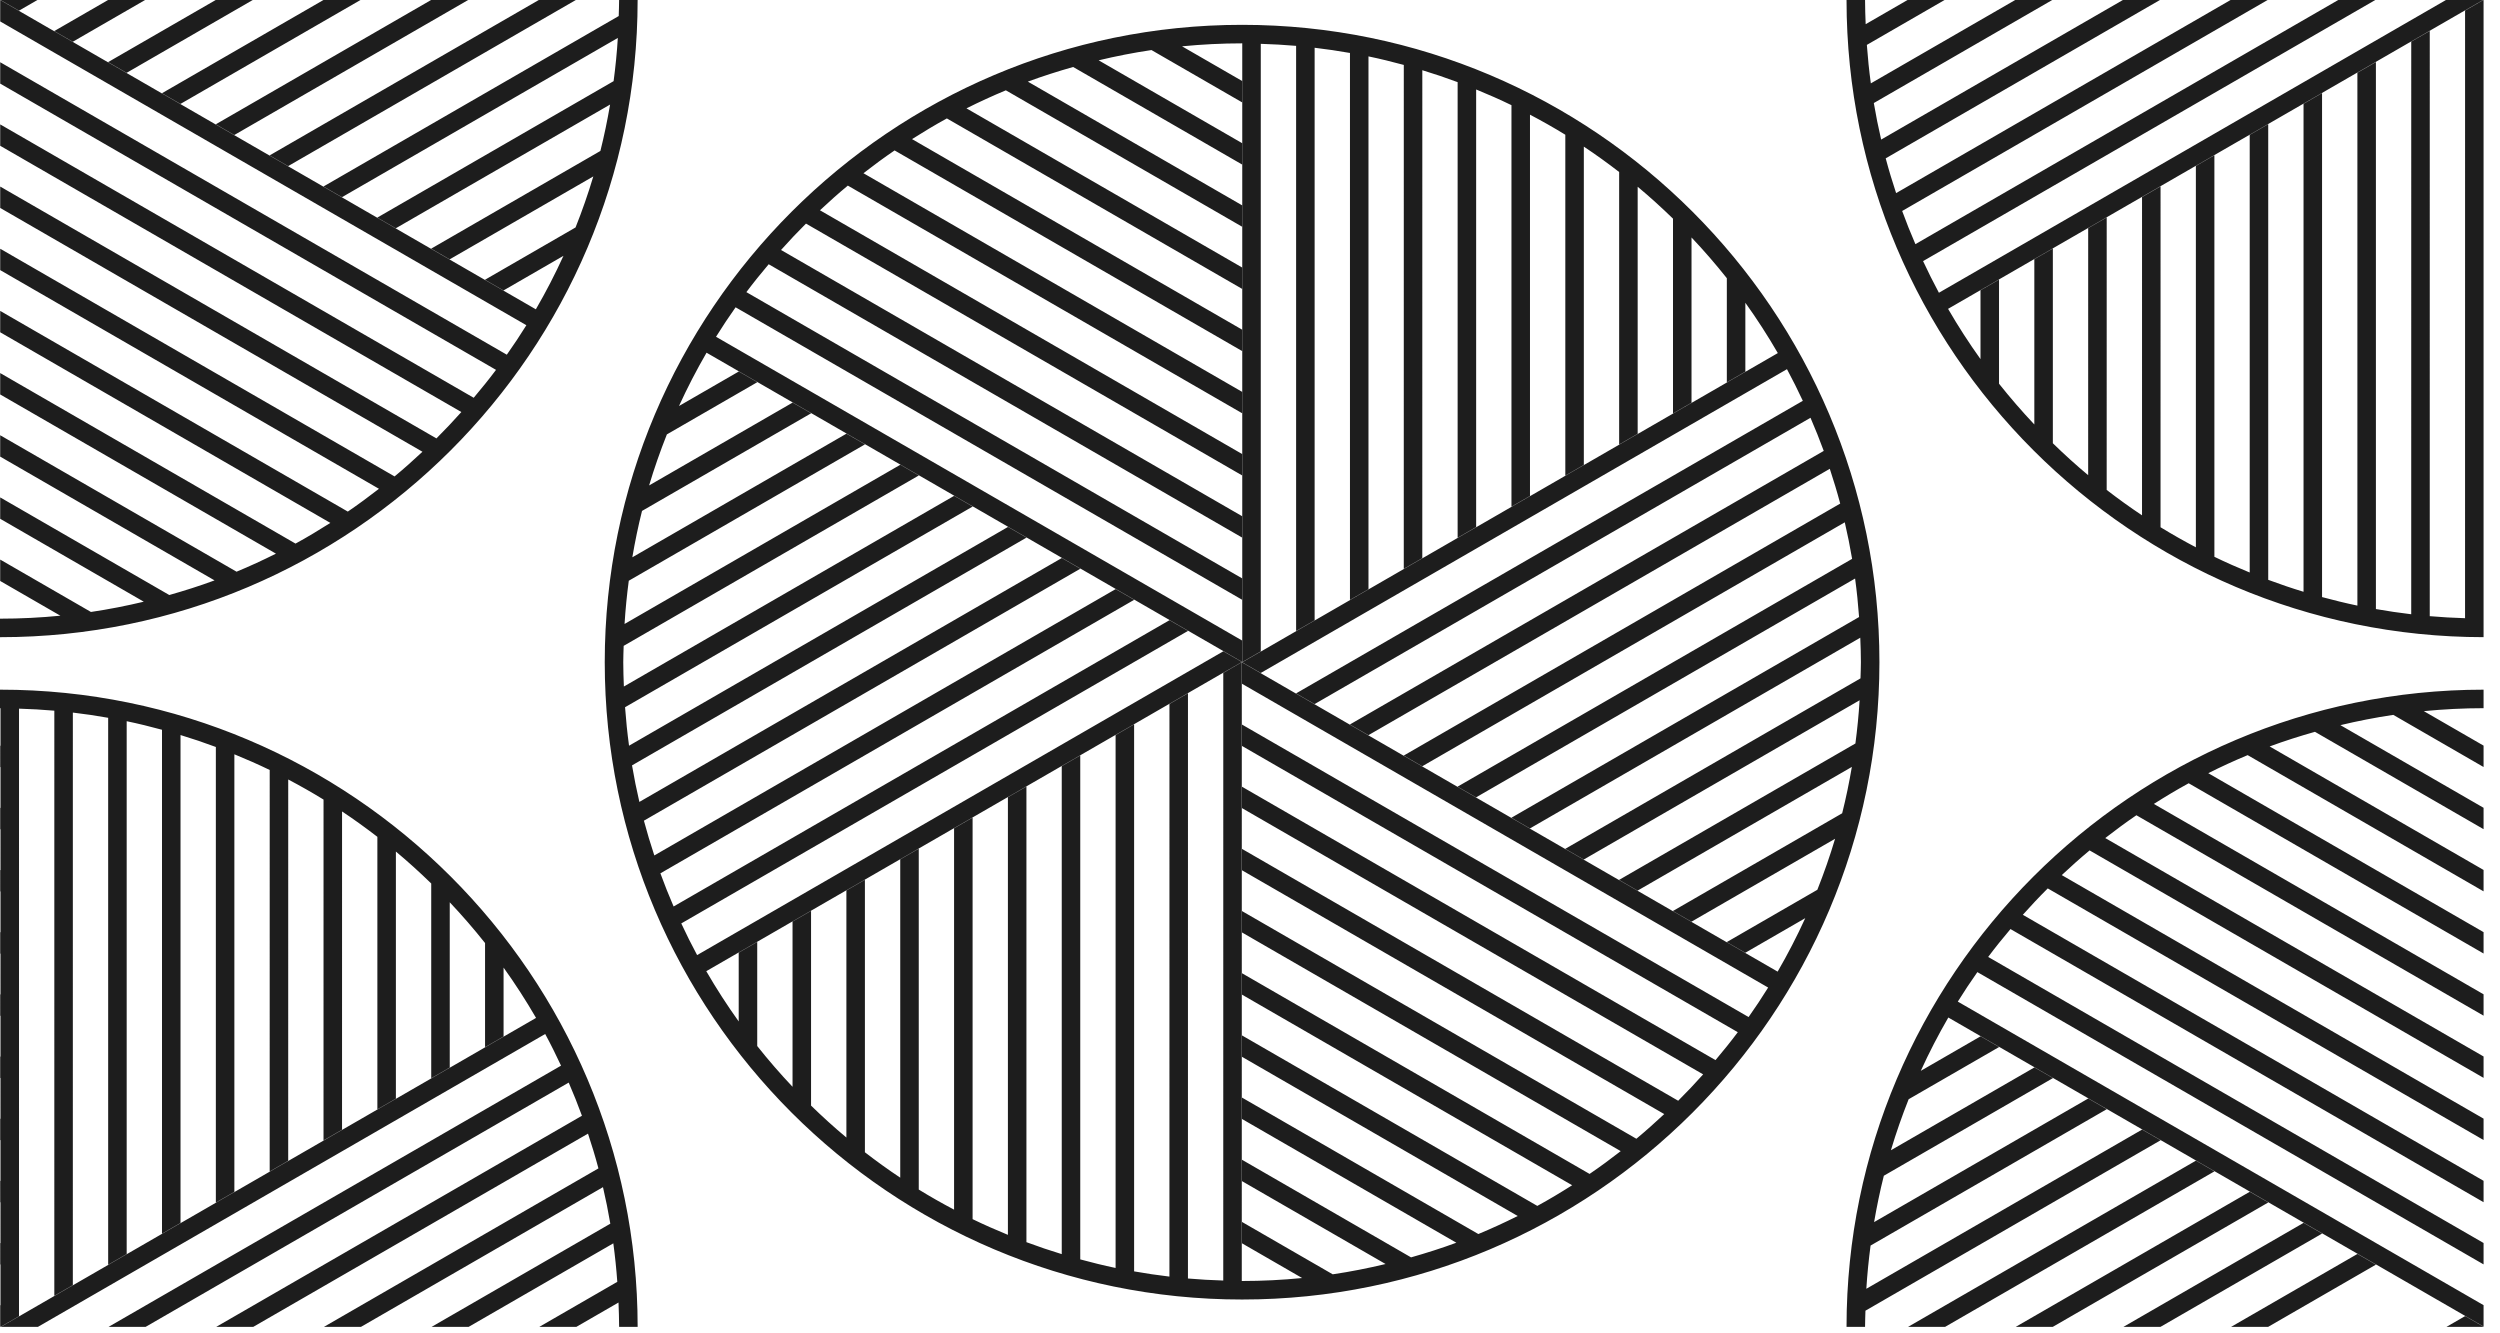 <?xml version="1.0" encoding="UTF-8"?>
<svg width="135px" height="72px" viewBox="0 0 135 72" version="1.1" xmlns="http://www.w3.org/2000/svg" xmlns:xlink="http://www.w3.org/1999/xlink">
    <!-- Generator: Sketch 52.5 (67469) - http://www.bohemiancoding.com/sketch -->
    <title>BGpattern_05</title>
    <desc>Created with Sketch.</desc>
    <g id="Pattern_05" stroke="none" stroke-width="1" fill="none" fill-rule="evenodd">
        <path d="M39.89,51.444 L39.89,55.159 C39.266,54.287 38.683,53.384 38.144,52.453 C38.144,52.453 38.144,52.452 38.143,52.452 C38.142,52.45 38.14,52.447 38.139,52.444 L67.06,35.747 L67.055,35.745 L66.059,35.17 L37.644,51.575 C37.342,51.015 37.06,50.444 36.789,49.865 L64.152,34.069 L63.152,33.491 L36.375,48.95 C36.121,48.361 35.881,47.765 35.661,47.16 L61.244,32.39 L60.244,31.812 L35.333,46.194 C35.129,45.575 34.94,44.95 34.771,44.317 L58.337,30.711 L57.337,30.133 L34.526,43.304 C34.374,42.652 34.242,41.995 34.129,41.33 L55.43,29.032 L55.082,28.831 L54.43,28.455 L33.968,40.268 C33.875,39.582 33.804,38.889 33.753,38.19 L52.523,27.354 L51.523,26.776 L51.522,26.776 L33.689,37.072 C33.672,36.635 33.656,36.199 33.656,35.758 C33.656,35.462 33.67,35.17 33.678,34.876 L49.616,25.675 L48.616,25.097 L48.615,25.098 L33.726,33.694 C33.774,32.908 33.852,32.13 33.954,31.36 L46.707,23.996 L46.708,23.996 L45.707,23.419 L34.146,30.094 C34.29,29.249 34.462,28.412 34.669,27.59 L43.8,22.318 L43.801,22.318 L42.801,21.74 L42.8,21.74 L35.052,26.214 C35.331,25.277 35.654,24.359 36.011,23.458 L40.893,20.639 L40.894,20.639 L39.894,20.062 L39.893,20.062 L36.665,21.925 C37.115,20.942 37.61,19.985 38.149,19.054 C38.151,19.051 38.152,19.048 38.154,19.046 L67.072,35.742 L67.072,35.738 L67.072,34.587 L38.665,18.186 C39.001,17.644 39.356,17.115 39.722,16.594 L67.072,32.385 L67.072,31.23 L40.304,15.775 C40.69,15.26 41.095,14.76 41.509,14.269 L67.072,29.027 L67.072,27.873 L42.176,13.499 C42.612,13.011 43.06,12.535 43.523,12.074 L67.072,25.671 L67.072,24.516 L44.278,11.355 C44.767,10.897 45.266,10.449 45.783,10.022 L67.073,22.314 L67.073,21.159 L46.626,9.354 C47.175,8.928 47.733,8.514 48.308,8.123 L67.073,18.956 L67.073,18.957 L67.073,17.801 L49.25,7.512 C49.866,7.122 50.49,6.745 51.131,6.395 L67.073,15.599 L67.073,14.444 L52.189,5.851 C52.885,5.503 53.593,5.177 54.316,4.877 L67.073,12.242 L67.073,11.088 L67.073,11.087 L55.504,4.408 C56.304,4.112 57.121,3.853 57.95,3.617 L67.073,8.884 L67.073,8.885 L67.073,7.73 L59.327,3.257 C60.264,3.034 61.214,2.845 62.18,2.703 L67.073,5.527 L67.073,5.528 L67.073,4.373 L63.83,2.501 C64.898,2.398 65.979,2.341 67.073,2.341 L67.082,2.341 L67.082,35.751 L67.086,35.748 L68.082,35.173 L68.082,2.367 C68.723,2.386 69.359,2.422 69.99,2.476 L69.99,34.072 L70.99,33.495 L70.99,2.579 C71.632,2.654 72.267,2.749 72.898,2.86 L72.898,32.393 L73.898,31.816 L73.898,3.045 C74.541,3.178 75.175,3.336 75.805,3.506 L75.804,30.715 L76.804,30.138 L76.805,3.791 C77.45,3.987 78.085,4.202 78.712,4.436 L78.712,29.037 L79.225,28.74 L79.712,28.459 L79.712,4.831 C80.358,5.096 80.995,5.376 81.619,5.679 L81.619,27.358 L82.619,26.781 L82.619,6.192 C83.268,6.534 83.905,6.893 84.527,7.276 L84.527,25.679 L84.527,25.68 L85.527,25.103 L85.527,25.102 L85.527,7.918 C86.18,8.352 86.815,8.81 87.434,9.288 L87.434,24.001 L88.434,23.424 L88.434,23.423 L88.434,10.084 C89.093,10.633 89.727,11.21 90.342,11.807 L90.342,22.322 L90.342,22.323 L91.342,21.746 L91.342,21.745 L91.342,12.823 C92.009,13.528 92.645,14.262 93.249,15.023 L93.249,20.644 L94.249,20.067 L94.249,16.349 C94.874,17.222 95.457,18.125 95.997,19.057 L96.003,19.066 L67.08,35.764 L67.084,35.766 L68.08,36.341 L96.497,19.935 C96.799,20.495 97.081,21.066 97.352,21.644 L69.988,37.443 L70.988,38.02 L97.767,22.56 C98.021,23.148 98.261,23.744 98.482,24.349 L72.895,39.121 L73.895,39.699 L98.809,25.315 C99.013,25.934 99.203,26.558 99.371,27.193 L75.802,40.8 L76.802,41.378 L99.618,28.205 C99.769,28.856 99.902,29.513 100.014,30.178 L78.709,42.479 L79.709,43.056 L100.175,31.24 C100.269,31.927 100.339,32.62 100.39,33.319 L81.617,44.157 L82.617,44.735 L100.455,34.436 C100.473,34.875 100.489,35.315 100.489,35.758 C100.489,36.051 100.474,36.34 100.467,36.632 L84.525,45.836 L84.524,45.836 L85.525,46.414 L85.525,46.413 L100.419,37.814 C100.371,38.6 100.293,39.377 100.192,40.148 L87.431,47.514 L88.431,48.092 L88.432,48.092 L100,41.413 C99.856,42.258 99.685,43.094 99.477,43.917 L90.339,49.193 L90.339,49.194 L91.339,49.771 L99.095,45.293 C98.816,46.23 98.494,47.148 98.137,48.048 L93.246,50.872 L94.246,51.449 L97.484,49.58 C97.034,50.567 96.537,51.527 95.997,52.46 L95.996,52.46 C95.995,52.463 95.994,52.465 95.992,52.468 L67.068,35.769 L67.068,35.773 L67.068,36.923 L95.48,53.328 C95.144,53.87 94.79,54.4 94.424,54.921 L67.068,39.126 L67.068,40.281 L93.841,55.739 C93.455,56.255 93.051,56.754 92.637,57.246 L67.068,42.483 L67.068,43.638 L91.97,58.016 C91.534,58.503 91.086,58.979 90.622,59.44 L67.068,45.84 L67.068,46.995 L89.869,60.16 C89.378,60.617 88.88,61.065 88.364,61.493 L67.067,49.197 L67.067,50.352 L87.519,62.161 C86.971,62.587 86.412,63.001 85.837,63.392 L67.067,52.554 L67.067,53.709 L67.067,53.71 L84.896,64.003 C84.281,64.393 83.657,64.77 83.015,65.119 L67.067,55.912 L67.067,57.067 L81.957,65.664 C81.261,66.011 80.553,66.338 79.83,66.638 L67.067,59.269 L67.067,60.423 L67.067,60.424 L78.642,67.107 C77.842,67.403 77.025,67.662 76.197,67.898 L67.067,62.626 L67.067,63.781 L74.821,68.257 C73.883,68.481 72.933,68.67 71.967,68.813 L67.067,65.984 L67.067,65.983 L67.067,67.138 L70.316,69.014 C69.248,69.118 68.167,69.174 67.073,69.174 C67.071,69.174 67.069,69.174 67.067,69.174 L67.056,69.174 L67.057,35.76 L67.053,35.762 L66.057,36.338 L66.056,69.149 C65.416,69.129 64.78,69.094 64.149,69.039 L64.15,37.439 L63.15,38.016 L63.149,68.936 C62.507,68.861 61.872,68.766 61.242,68.654 L61.242,39.117 L60.242,39.695 L60.242,68.47 C59.598,68.336 58.964,68.178 58.334,68.007 L58.334,40.796 L57.334,41.373 L57.334,67.723 C56.69,67.527 56.054,67.311 55.427,67.077 L55.427,42.474 L54.427,43.051 L54.427,66.682 C53.782,66.417 53.144,66.137 52.52,65.834 L52.52,44.153 L51.52,44.73 L51.52,65.321 C50.871,64.979 50.235,64.619 49.613,64.236 L49.613,45.832 L49.613,45.831 L48.613,46.408 L48.613,46.409 L48.613,63.594 C47.959,63.16 47.325,62.701 46.705,62.223 L46.705,47.51 L46.705,47.509 L45.705,48.087 L45.705,61.427 C45.046,60.878 44.412,60.3 43.797,59.703 L43.797,49.189 L43.797,49.188 L42.797,49.765 L42.797,49.766 L42.797,58.687 C42.13,57.981 41.494,57.247 40.89,56.486 L40.89,50.867 L40.89,50.866 L39.89,51.444 Z M67.073,70.174 C48.095,70.174 32.656,54.736 32.656,35.758 C32.656,16.78 48.095,1.341 67.073,1.341 C86.05,1.341 101.489,16.78 101.489,35.758 C101.489,54.736 86.05,70.174 67.073,70.174 Z M9.747,5.611 L8.746,5.034 L17.466,0 L19.466,0 L9.747,5.611 Z M14.56,8.391 L29.095,-0 L31.095,-0 L15.561,8.969 L15.56,8.969 L14.56,8.391 Z M3.931,2.254 L2.931,1.677 L5.835,-0 L7.835,-0 L3.931,2.254 Z M34.432,-0 C34.428,18.974 18.991,34.408 0.016,34.408 C0.011,34.408 0.005,34.408 -0.001,34.408 L-0.001,-0 L0,-0 L0,33.408 C0.003,33.408 0.006,33.408 0.01,33.408 L0.016,33.408 C1.111,33.408 2.192,33.352 3.26,33.248 L0.01,31.372 L0.01,30.217 L0.011,30.217 L4.911,33.046 C5.876,32.904 6.827,32.715 7.764,32.492 L0.011,28.015 L0.01,28.015 L0.01,26.86 L0.011,26.86 L9.141,32.131 C9.968,31.896 10.786,31.637 11.586,31.341 L0.011,24.658 L0.01,24.658 L0.01,23.503 L0.011,23.503 L12.774,30.872 C13.496,30.572 14.204,30.246 14.901,29.897 L0.011,21.301 L0.01,21.3 L0.01,20.146 L0.011,20.146 L15.958,29.354 C16.6,29.004 17.224,28.627 17.839,28.237 L0.011,17.943 L0.01,17.943 L0.011,16.789 L18.782,27.626 C19.356,27.234 19.914,26.82 20.463,26.395 L0.011,14.586 L0.011,13.432 L21.307,25.727 C21.824,25.299 22.323,24.852 22.812,24.394 L0.011,11.229 L0.011,10.074 L23.567,23.674 C24.03,23.213 24.477,22.737 24.913,22.25 L0.011,7.872 L0.011,6.717 L25.58,21.48 C25.994,20.988 26.4,20.488 26.785,19.973 L0.011,4.515 L0.011,3.36 L27.368,19.154 C27.734,18.634 28.087,18.104 28.424,17.562 L0.011,1.158 L0.011,0.007 L0.011,0.002 L28.936,16.703 C28.937,16.7 28.939,16.697 28.94,16.694 C28.941,16.694 28.941,16.694 28.941,16.694 C29.481,15.761 29.978,14.801 30.427,13.814 L27.191,15.683 L27.19,15.684 L26.19,15.106 L31.08,12.282 C31.438,11.382 31.759,10.463 32.039,9.526 L24.283,14.004 L24.283,14.005 L23.283,13.427 L32.421,8.151 C32.628,7.329 32.799,6.492 32.945,5.646 L21.375,12.326 L21.374,12.326 L20.374,11.749 L20.375,11.749 L33.135,4.382 C33.237,3.611 33.315,2.834 33.363,2.048 L18.468,10.647 L17.468,10.07 L33.411,0.866 C33.418,0.577 33.432,0.291 33.432,-0 L34.432,-0 Z M2.021,-0 L1.024,0.575 L0.028,-0 L2.021,-0 Z M12.653,7.29 L11.653,6.712 L23.279,-0 L25.28,-0 L12.653,7.29 Z M6.838,3.932 L5.838,3.354 L11.65,-0.001 L13.65,-0.001 L6.838,3.932 Z M-0,71.646 L0.004,71.647 L-0,71.649 L-0,71.646 Z M0.016,60.416 L0.016,61.571 L-0.001,61.562 L-0.001,60.407 L0.016,60.416 Z M0.016,54.857 L-0.001,54.848 L-0.001,53.693 L0.016,53.702 L0.016,54.857 Z M0.016,48.143 L-0.001,48.134 L-0.001,46.978 L0.016,46.988 L0.016,48.143 Z M0.016,51.5 L-0.001,51.491 L-0.001,50.336 L0.016,50.345 L0.016,51.5 Z M0.016,38.242 L-0.001,38.242 L-0.001,37.242 L0.016,37.242 C18.992,37.242 34.429,52.678 34.433,71.652 L33.433,71.652 C33.432,71.211 33.416,70.774 33.399,70.336 L31.12,71.652 L29.12,71.652 L33.334,69.219 C33.284,68.52 33.212,67.827 33.119,67.14 L25.304,71.652 L23.304,71.652 L32.957,66.079 C32.845,65.414 32.712,64.757 32.561,64.106 L19.49,71.652 L17.49,71.652 L32.315,63.093 C32.147,62.459 31.956,61.834 31.752,61.216 L13.674,71.652 L11.674,71.652 L31.425,60.25 C31.204,59.644 30.964,59.049 30.71,58.46 L7.861,71.652 L5.86,71.652 L30.296,57.545 C30.025,56.967 29.744,56.395 29.441,55.836 L2.045,71.652 L0.044,71.652 L28.947,54.967 C28.945,54.964 28.943,54.961 28.942,54.958 L28.941,54.957 C28.401,54.026 27.818,53.122 27.193,52.25 L27.193,55.967 L27.193,55.968 L26.193,56.545 L26.193,56.544 L26.193,50.924 C25.588,50.162 24.953,49.429 24.286,48.723 L24.286,57.645 L24.286,57.646 L23.286,58.223 L23.286,47.708 C22.671,47.111 22.037,46.534 21.378,45.984 L21.378,59.324 L21.378,59.325 L20.378,59.902 L20.378,59.901 L20.378,45.189 C19.758,44.711 19.123,44.252 18.471,43.818 L18.47,61.003 L17.47,61.58 L17.471,43.177 C16.849,42.794 16.211,42.434 15.564,42.092 L15.563,62.681 L14.563,63.259 L14.564,41.579 C13.939,41.276 13.301,40.996 12.656,40.732 L12.656,64.36 L12.168,64.641 L11.656,64.937 L11.656,40.337 C11.029,40.103 10.393,39.888 9.748,39.692 L9.748,66.038 L8.748,66.616 L8.748,39.407 C8.12,39.236 7.485,39.079 6.841,38.945 L6.841,67.717 L5.841,68.294 L5.841,38.761 C5.211,38.649 4.576,38.554 3.934,38.479 L3.933,69.395 L2.933,69.972 L2.934,38.377 C2.303,38.322 1.666,38.286 1.027,38.267 L1.026,71.074 L0.03,71.649 L0.026,71.651 L0.027,38.242 L0.017,38.242 L0.016,38.242 Z M0.016,41.428 L-0.001,41.419 L-0.001,40.264 L0.016,40.273 L0.016,41.428 Z M0.016,44.785 L-0.001,44.775 L-0.001,43.62 L0.016,43.63 L0.016,44.785 Z M0.015,67.131 L0.015,68.286 L-0.001,68.277 L-0.001,67.122 L0.015,67.131 Z M0.015,71.638 L0.016,71.642 L-0.001,71.633 L-0.001,70.478 L0.015,70.487 L0.015,71.638 Z M0.016,63.773 L0.015,64.928 L-0.001,64.919 L-0.001,63.764 L0.016,63.773 Z M0.016,57.059 L0.016,58.214 L-0.001,58.205 L-0.001,57.05 L0.016,57.059 Z M134.113,34.407 C115.146,34.398 99.717,18.968 99.713,-0.001 L100.713,-0.001 C100.713,0.439 100.729,0.873 100.746,1.306 L103.009,-0.001 L105.009,-0.001 L100.81,2.424 C100.861,3.123 100.932,3.816 101.025,4.502 L108.823,-0.001 L110.823,-0.001 L101.186,5.564 C101.298,6.229 101.431,6.886 101.582,7.537 L114.638,-0.001 L116.638,-0.001 L101.828,8.55 C101.996,9.184 102.186,9.809 102.39,10.428 L120.453,-0.001 L122.453,-0.001 L102.717,11.393 C102.938,11.999 103.177,12.595 103.432,13.184 L126.267,-0.001 L128.268,-0.001 L103.846,14.1 C104.117,14.678 104.399,15.248 104.701,15.809 L132.083,-0.001 L134.083,-0.001 L105.195,16.678 C105.197,16.68 105.199,16.683 105.2,16.686 C105.2,16.686 105.201,16.686 105.201,16.686 C105.74,17.617 106.323,18.52 106.947,19.392 L106.947,15.678 L106.947,15.678 L107.947,15.101 L107.947,20.72 C108.551,21.48 109.187,22.215 109.854,22.922 L109.854,13.999 L110.854,13.421 L110.854,13.422 L110.854,23.936 C111.468,24.535 112.103,25.111 112.761,25.66 L112.762,12.322 L112.762,12.32 L113.762,11.743 L113.761,26.456 C114.382,26.934 115.016,27.393 115.669,27.828 L115.67,10.643 L116.67,10.066 L116.669,28.471 C117.291,28.852 117.928,29.212 118.577,29.555 L118.577,8.964 L118.577,8.963 L119.577,8.386 L119.577,30.067 C120.201,30.372 120.839,30.651 121.484,30.916 L121.484,7.285 L122.484,6.707 L122.484,31.311 C123.111,31.544 123.747,31.761 124.391,31.956 L124.391,5.607 L125.391,5.029 L125.391,32.242 C126.02,32.411 126.655,32.569 127.299,32.703 L127.299,3.929 L128.299,3.352 L128.299,32.889 C128.929,32.999 129.564,33.094 130.206,33.17 L130.207,2.249 L131.207,1.673 L131.206,33.273 C131.837,33.328 132.473,33.364 133.113,33.383 L133.114,0.572 L134.104,-0.001 L134.113,-0.001 L134.113,34.407 Z M127.301,67.713 L128.301,68.29 L122.477,71.652 L120.477,71.652 L127.301,67.713 Z M99.713,71.652 C99.716,52.683 115.145,37.251 134.113,37.242 L134.113,38.242 C133.025,38.243 131.95,38.298 130.887,38.402 L134.113,40.264 L134.113,41.419 L129.237,38.603 C128.272,38.746 127.32,38.934 126.382,39.158 L134.113,43.621 L134.113,44.776 L125.007,39.518 C124.178,39.753 123.361,40.012 122.561,40.308 L134.113,46.978 L134.113,48.133 L121.373,40.777 C120.65,41.077 119.942,41.403 119.246,41.752 L134.113,50.336 L134.113,51.49 L118.189,42.296 C117.546,42.646 116.922,43.022 116.308,43.412 L134.113,53.693 L134.113,54.847 L115.365,44.023 C114.79,44.415 114.233,44.829 113.683,45.255 L134.113,57.05 L134.113,58.205 L112.838,45.922 C112.323,46.35 111.823,46.798 111.335,47.255 L134.113,60.407 L134.113,61.562 L110.579,47.974 C110.115,48.435 109.668,48.912 109.233,49.399 L134.113,63.764 L134.113,64.919 L108.566,50.169 C108.15,50.661 107.746,51.16 107.361,51.675 L134.113,67.122 L134.113,68.277 L106.778,52.494 C106.412,53.015 106.058,53.545 105.722,54.087 L134.113,70.479 L134.113,71.633 L105.21,54.946 C105.209,54.949 105.207,54.952 105.206,54.954 C105.206,54.955 105.204,54.955 105.204,54.955 C104.665,55.885 104.171,56.842 103.722,57.826 L106.95,55.962 L107.95,56.539 L107.95,56.54 L103.067,59.358 C102.71,60.259 102.388,61.177 102.109,62.114 L109.858,57.641 L110.859,58.218 L110.858,58.218 L101.727,63.49 C101.519,64.313 101.347,65.149 101.201,65.994 L112.764,59.319 L113.764,59.897 L101.011,67.26 C100.909,68.03 100.831,68.808 100.782,69.594 L115.671,60.998 L116.672,61.575 L116.671,61.575 L100.734,70.777 C100.728,71.069 100.713,71.359 100.713,71.652 L99.713,71.652 Z M133.116,71.07 L134.112,71.645 L134.113,71.646 L134.113,71.649 L134.108,71.652 L132.107,71.652 L133.116,71.07 Z M119.58,63.254 L119.579,63.254 L105.033,71.652 L103.033,71.652 L118.579,62.676 L119.58,63.254 Z M122.138,64.732 L122.487,64.933 L110.847,71.652 L108.847,71.652 L121.486,64.356 L122.138,64.732 Z M124.394,66.034 L125.394,66.612 L116.663,71.652 L114.663,71.652 L124.394,66.034 Z" id="BGpattern_05" fill="#1D1D1D"></path>
    </g>
</svg>